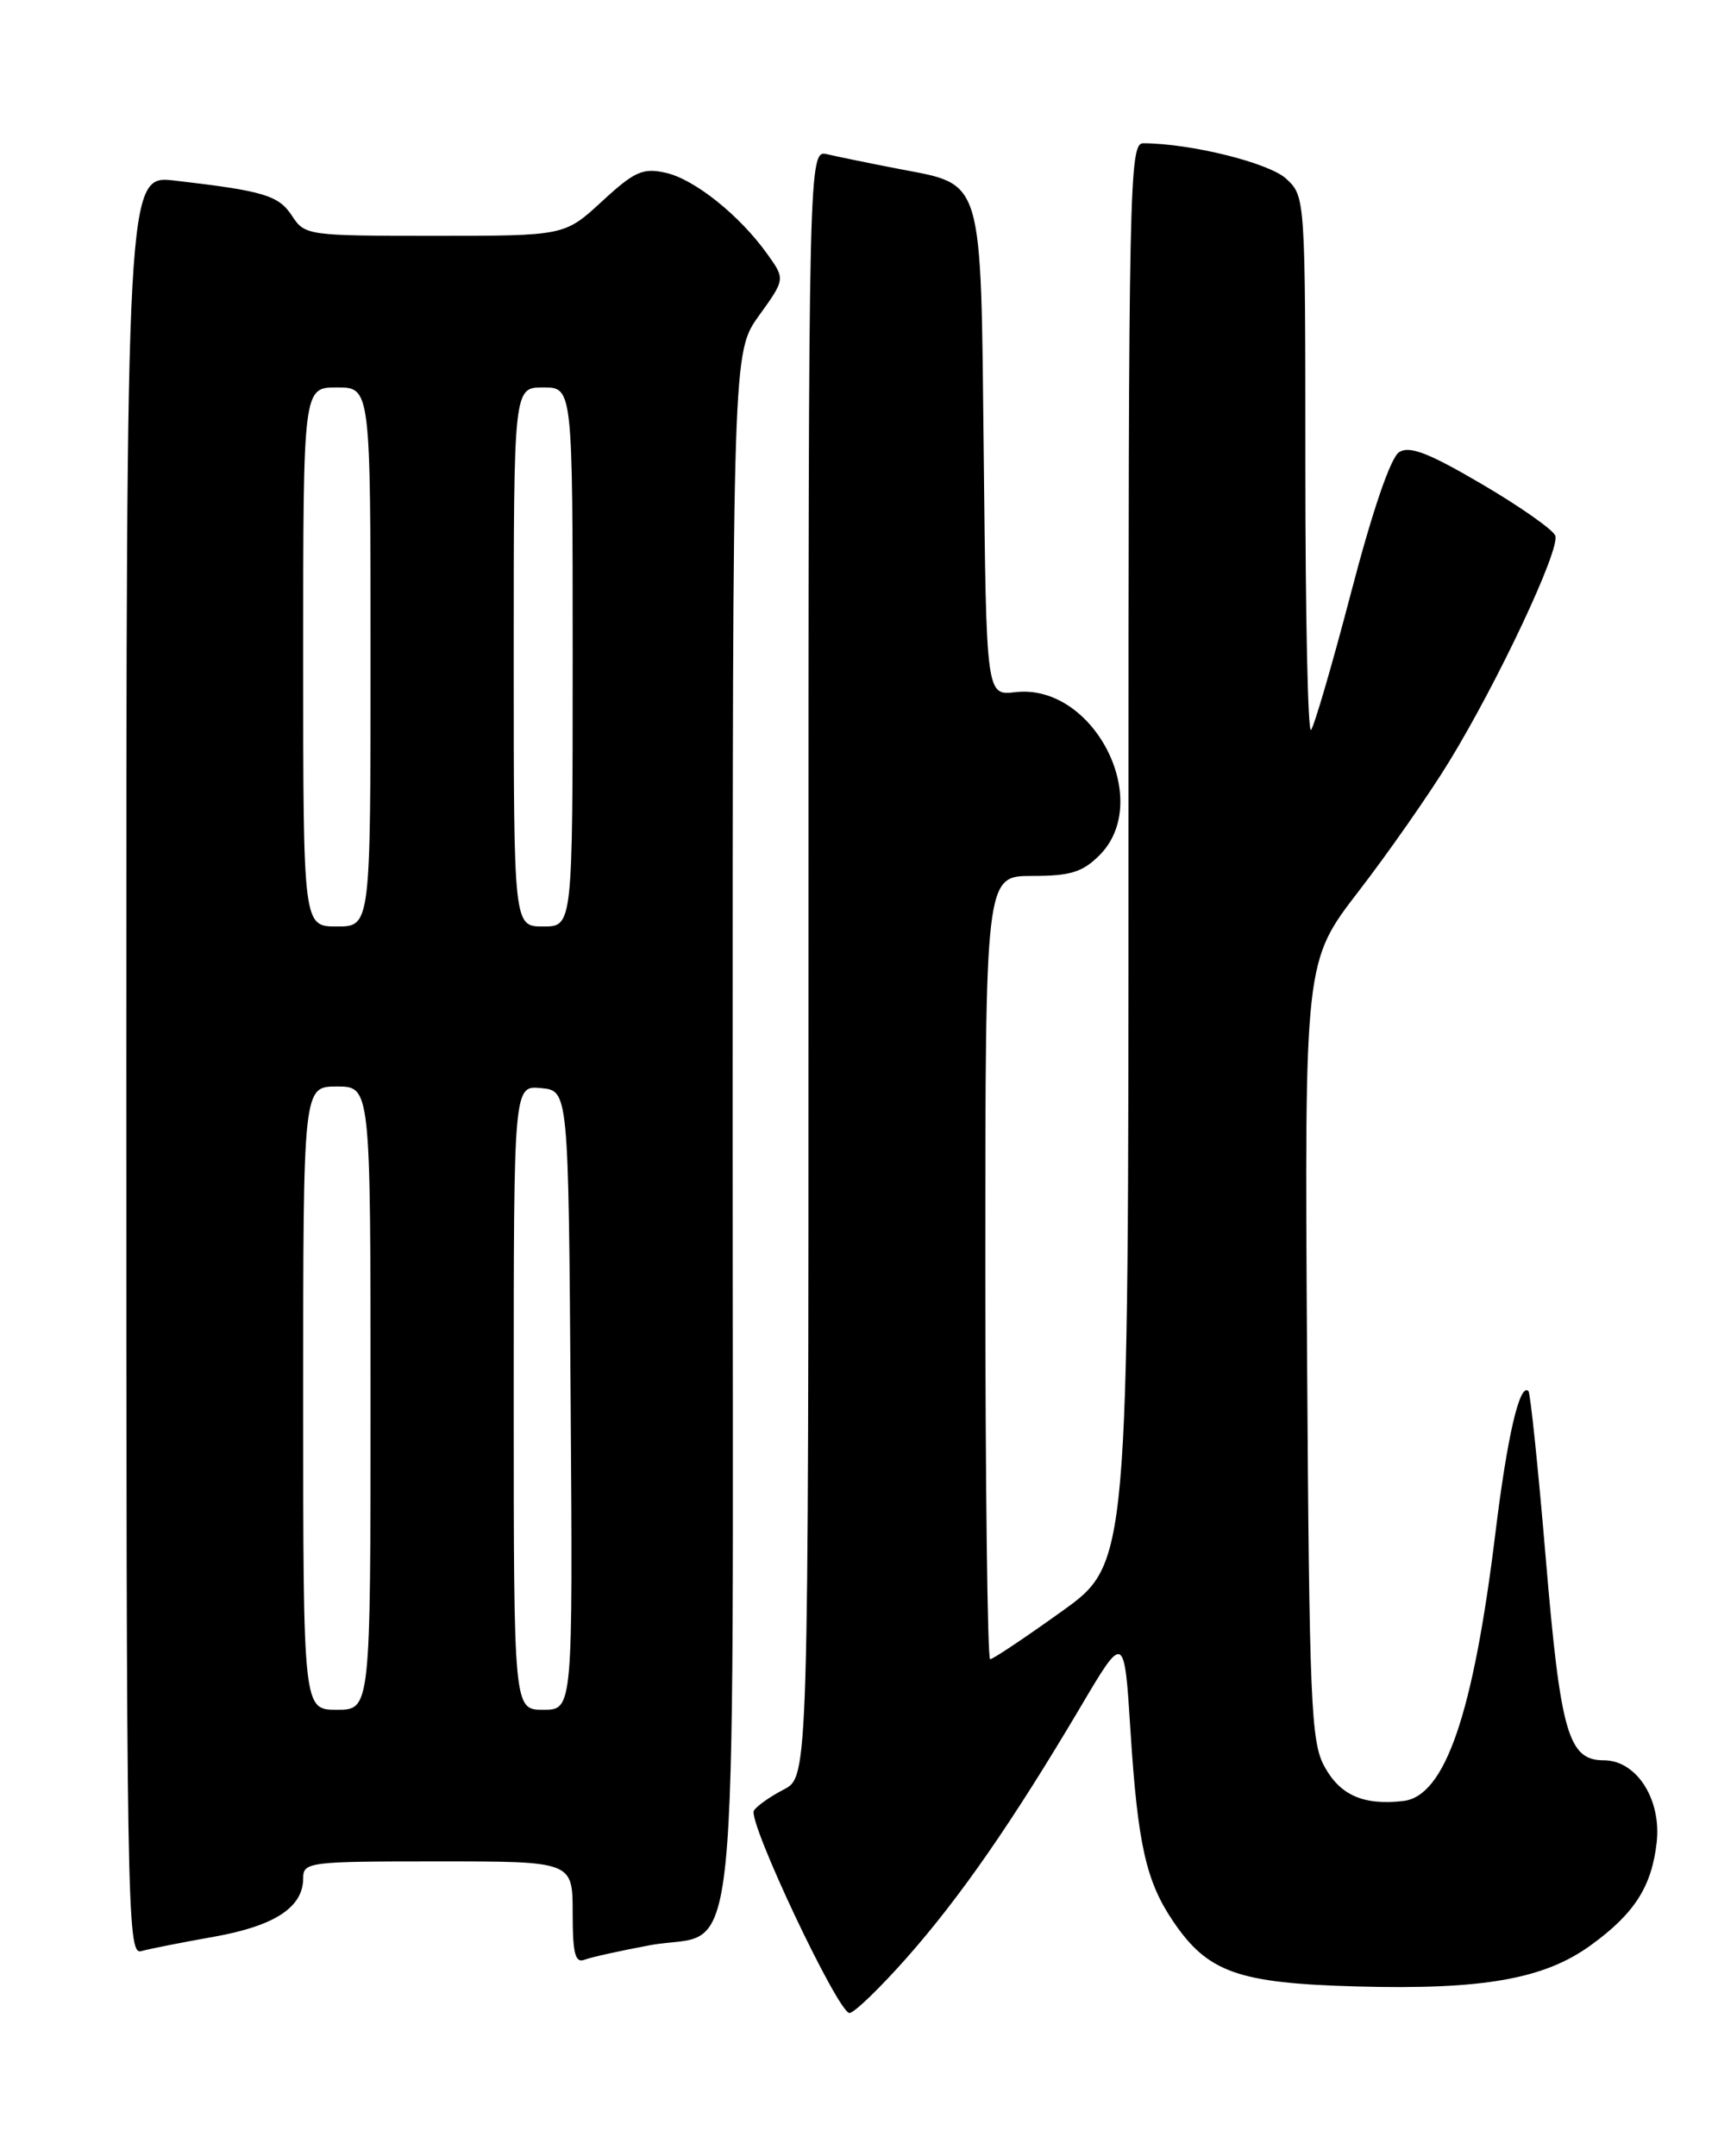 <?xml version="1.0" encoding="UTF-8" standalone="no"?>
<!DOCTYPE svg PUBLIC "-//W3C//DTD SVG 1.1//EN" "http://www.w3.org/Graphics/SVG/1.1/DTD/svg11.dtd" >
<svg xmlns="http://www.w3.org/2000/svg" xmlns:xlink="http://www.w3.org/1999/xlink" version="1.1" viewBox="0 0 204 256">
 <g >
 <path fill="currentColor"
d=" M 107.69 232.42 C 114.05 225.22 120.26 216.25 128.29 202.69 C 133.50 193.87 133.50 193.87 134.24 205.55 C 135.09 218.92 136.08 223.33 139.25 228.04 C 143.39 234.19 146.95 235.46 161.12 235.85 C 176.07 236.26 183.35 234.98 188.89 230.96 C 194.08 227.20 196.13 224.00 196.72 218.74 C 197.29 213.62 194.32 209.00 190.45 209.00 C 186.22 209.00 185.30 205.79 183.55 185.04 C 182.65 174.33 181.72 165.39 181.49 165.16 C 180.46 164.13 178.98 170.48 177.57 182.00 C 174.94 203.52 171.59 213.26 166.63 213.83 C 161.91 214.37 159.14 213.16 157.27 209.74 C 155.66 206.80 155.47 202.25 155.20 160.33 C 154.91 114.15 154.91 114.15 161.32 105.83 C 164.85 101.25 169.67 94.35 172.03 90.50 C 177.86 80.99 185.29 65.19 184.68 63.60 C 184.40 62.88 180.48 60.13 175.96 57.48 C 169.64 53.77 167.38 52.90 166.14 53.68 C 165.13 54.32 162.99 60.56 160.43 70.35 C 158.18 78.96 156.03 86.30 155.67 86.67 C 155.30 87.03 155.00 72.94 155.00 55.34 C 155.00 23.46 154.99 23.34 152.75 21.24 C 150.74 19.35 141.43 17.03 135.75 17.01 C 134.10 17.00 134.00 21.68 134.00 101.32 C 134.00 185.65 134.00 185.65 126.07 191.32 C 121.71 194.45 117.89 197.00 117.57 197.00 C 117.26 197.00 117.00 176.07 117.00 150.50 C 117.00 104.00 117.00 104.00 122.55 104.00 C 127.10 104.00 128.53 103.56 130.55 101.55 C 137.03 95.06 129.83 81.10 120.56 82.18 C 117.11 82.59 117.11 82.59 116.81 53.90 C 116.45 20.63 116.86 22.00 106.70 20.05 C 103.29 19.39 99.49 18.61 98.25 18.32 C 96.00 17.78 96.00 17.78 96.00 114.37 C 96.00 210.95 96.00 210.95 93.06 212.47 C 91.45 213.30 89.85 214.43 89.52 214.97 C 88.75 216.22 99.51 239.00 100.87 239.00 C 101.42 239.00 104.49 236.04 107.69 232.42 Z  M 77.15 230.96 C 88.03 228.93 87.00 239.11 87.00 133.80 C 87.00 41.83 87.00 41.83 90.12 37.48 C 93.24 33.14 93.24 33.14 91.13 30.19 C 87.85 25.58 82.45 21.26 79.03 20.51 C 76.32 19.91 75.34 20.35 71.48 23.91 C 67.04 28.00 67.04 28.00 51.64 28.00 C 36.52 28.00 36.20 27.96 34.67 25.62 C 33.08 23.19 31.33 22.67 20.75 21.44 C 15.00 20.77 15.00 20.77 15.00 126.45 C 15.00 226.62 15.09 232.11 16.75 231.66 C 17.71 231.39 21.60 230.62 25.39 229.95 C 32.63 228.66 36.00 226.45 36.00 223.00 C 36.00 221.08 36.67 221.00 52.00 221.00 C 68.00 221.00 68.00 221.00 68.00 227.11 C 68.00 231.93 68.29 233.10 69.40 232.68 C 70.17 232.38 73.66 231.61 77.15 230.96 Z  M 36.00 166.00 C 36.00 129.00 36.00 129.00 40.00 129.00 C 44.00 129.00 44.00 129.00 44.00 166.00 C 44.00 203.00 44.00 203.00 40.00 203.00 C 36.00 203.00 36.00 203.00 36.00 166.00 Z  M 61.00 165.94 C 61.00 128.87 61.00 128.87 64.25 129.19 C 67.50 129.50 67.50 129.50 67.76 166.25 C 68.02 203.00 68.02 203.00 64.51 203.00 C 61.00 203.00 61.00 203.00 61.00 165.94 Z  M 36.00 78.00 C 36.00 46.00 36.00 46.00 40.00 46.00 C 44.00 46.00 44.00 46.00 44.00 78.00 C 44.00 110.00 44.00 110.00 40.00 110.00 C 36.00 110.00 36.00 110.00 36.00 78.00 Z  M 61.00 78.00 C 61.00 46.00 61.00 46.00 64.50 46.00 C 68.00 46.00 68.00 46.00 68.00 78.00 C 68.00 110.00 68.00 110.00 64.50 110.00 C 61.00 110.00 61.00 110.00 61.00 78.00 Z "/>
</g>
</svg>